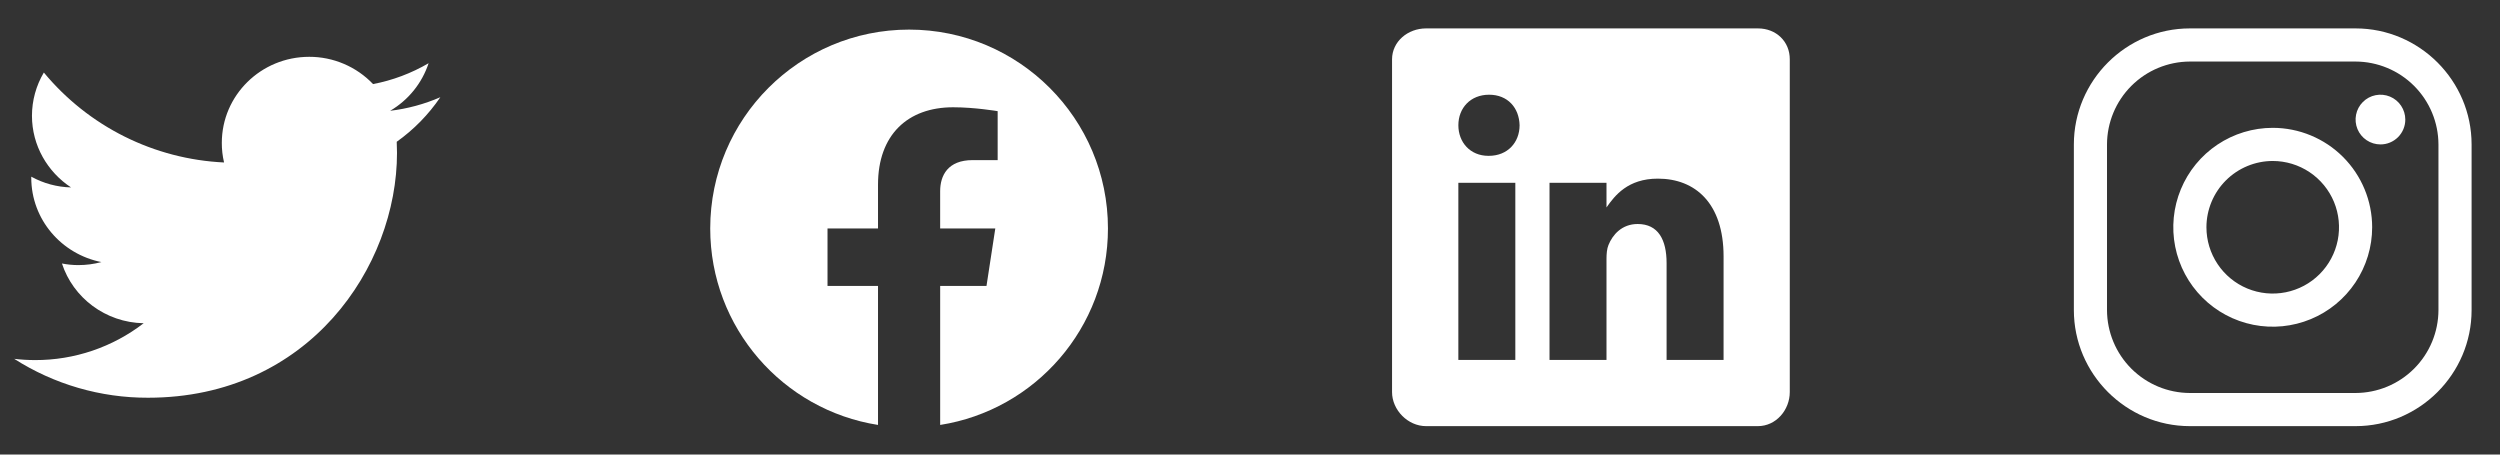 <svg width="176" height="32" viewBox="0 0 176 32" fill="none" xmlns="http://www.w3.org/2000/svg">
<rect x="0" y="0" width="176" height="32" fill="#333333" stroke="none"/>
<path d="M31 6.844C29.875 7.333 28.684 7.655 27.466 7.8C28.746 7.05 29.709 5.859 30.174 4.45C28.963 5.158 27.641 5.655 26.264 5.919C25.684 5.311 24.986 4.827 24.214 4.498C23.441 4.168 22.61 3.998 21.769 4C18.368 4 15.616 6.713 15.616 10.056C15.613 10.521 15.666 10.985 15.774 11.438C13.335 11.323 10.947 10.701 8.762 9.611C6.578 8.521 4.645 6.986 3.087 5.106C2.54 6.028 2.251 7.079 2.25 8.15C2.25 10.25 3.346 12.106 5 13.194C4.02 13.171 3.06 12.911 2.201 12.438V12.512C2.201 15.45 4.326 17.894 7.139 18.45C6.61 18.591 6.065 18.662 5.518 18.663C5.129 18.663 4.742 18.625 4.361 18.55C5.143 20.956 7.418 22.706 10.114 22.756C7.923 24.444 5.234 25.357 2.469 25.35C1.978 25.349 1.487 25.32 1 25.262C3.813 27.059 7.083 28.009 10.421 28C21.756 28 27.949 18.769 27.949 10.762C27.949 10.5 27.942 10.238 27.929 9.981C29.131 9.126 30.171 8.064 31 6.844Z" fill="white"/>
<path fill-rule="evenodd" clip-rule="evenodd" d="M78 16.084C78 8.353 71.731 2.084 64 2.084C56.269 2.084 50 8.353 50 16.084C50 23.072 55.119 28.864 61.812 29.915V20.132H58.257V16.084H61.812V13C61.812 9.492 63.903 7.552 67.101 7.552C68.632 7.552 70.235 7.826 70.235 7.826V11.272H68.469C66.731 11.272 66.187 12.351 66.187 13.459V16.084H70.069L69.449 20.132H66.188V29.916C72.881 28.866 78 23.074 78 16.084V16.084Z" fill="white"/>
<path d="M123.761 2H100.392C99.116 2 98 2.919 98 4.181V27.601C98 28.869 99.116 30 100.392 30H123.754C125.037 30 126 28.862 126 27.601V4.181C126.007 2.919 125.037 2 123.761 2ZM106.679 25.339H102.668V12.867H106.679V25.339ZM104.812 10.971H104.784C103.5 10.971 102.669 10.016 102.669 8.819C102.669 7.601 103.522 6.668 104.834 6.668C106.147 6.668 106.95 7.594 106.979 8.819C106.978 10.016 106.147 10.971 104.812 10.971ZM121.339 25.339H117.328V18.52C117.328 16.886 116.744 15.77 115.293 15.77C114.184 15.77 113.528 16.52 113.236 17.251C113.127 17.513 113.097 17.871 113.097 18.236V25.339H109.086V12.867H113.097V14.603C113.681 13.772 114.593 12.576 116.715 12.576C119.348 12.576 121.34 14.311 121.34 18.053L121.339 25.339Z" fill="white"/>
<path d="M165.833 4.333C167.379 4.338 168.86 4.954 169.953 6.047C171.046 7.14 171.662 8.621 171.667 10.167V21.833C171.662 23.379 171.046 24.86 169.953 25.953C168.86 27.046 167.379 27.662 165.833 27.667H154.167C152.621 27.662 151.14 27.046 150.047 25.953C148.954 24.86 148.338 23.379 148.333 21.833V10.167C148.338 8.621 148.954 7.14 150.047 6.047C151.14 4.954 152.621 4.338 154.167 4.333H165.833V4.333ZM165.833 2H154.167C149.675 2 146 5.675 146 10.167V21.833C146 26.325 149.675 30 154.167 30H165.833C170.325 30 174 26.325 174 21.833V10.167C174 5.675 170.325 2 165.833 2V2Z" fill="white"/>
<path d="M167.583 10.167C167.237 10.167 166.899 10.064 166.611 9.872C166.323 9.68 166.099 9.406 165.966 9.087C165.834 8.767 165.799 8.415 165.867 8.076C165.934 7.736 166.101 7.424 166.346 7.18C166.59 6.935 166.902 6.768 167.242 6.701C167.581 6.633 167.933 6.668 168.253 6.8C168.573 6.933 168.846 7.157 169.038 7.445C169.23 7.733 169.333 8.071 169.333 8.417C169.334 8.647 169.289 8.875 169.201 9.087C169.113 9.3 168.984 9.493 168.822 9.656C168.659 9.818 168.466 9.947 168.253 10.035C168.041 10.123 167.813 10.168 167.583 10.167ZM160 11.333C160.923 11.333 161.825 11.607 162.593 12.12C163.36 12.633 163.958 13.361 164.312 14.214C164.665 15.067 164.757 16.005 164.577 16.911C164.397 17.816 163.953 18.647 163.3 19.3C162.647 19.953 161.816 20.397 160.91 20.577C160.005 20.757 159.067 20.665 158.214 20.312C157.361 19.959 156.632 19.36 156.12 18.593C155.607 17.825 155.333 16.923 155.333 16C155.334 14.763 155.827 13.576 156.701 12.702C157.576 11.827 158.763 11.335 160 11.333ZM160 9C158.616 9 157.262 9.411 156.111 10.18C154.96 10.949 154.063 12.042 153.533 13.321C153.003 14.6 152.864 16.008 153.134 17.366C153.405 18.724 154.071 19.971 155.05 20.95C156.029 21.929 157.276 22.596 158.634 22.866C159.992 23.136 161.4 22.997 162.679 22.467C163.958 21.938 165.051 21.04 165.82 19.889C166.589 18.738 167 17.385 167 16C167 14.144 166.262 12.363 164.95 11.05C163.637 9.738 161.856 9 160 9Z" fill="white"/>
</svg>
